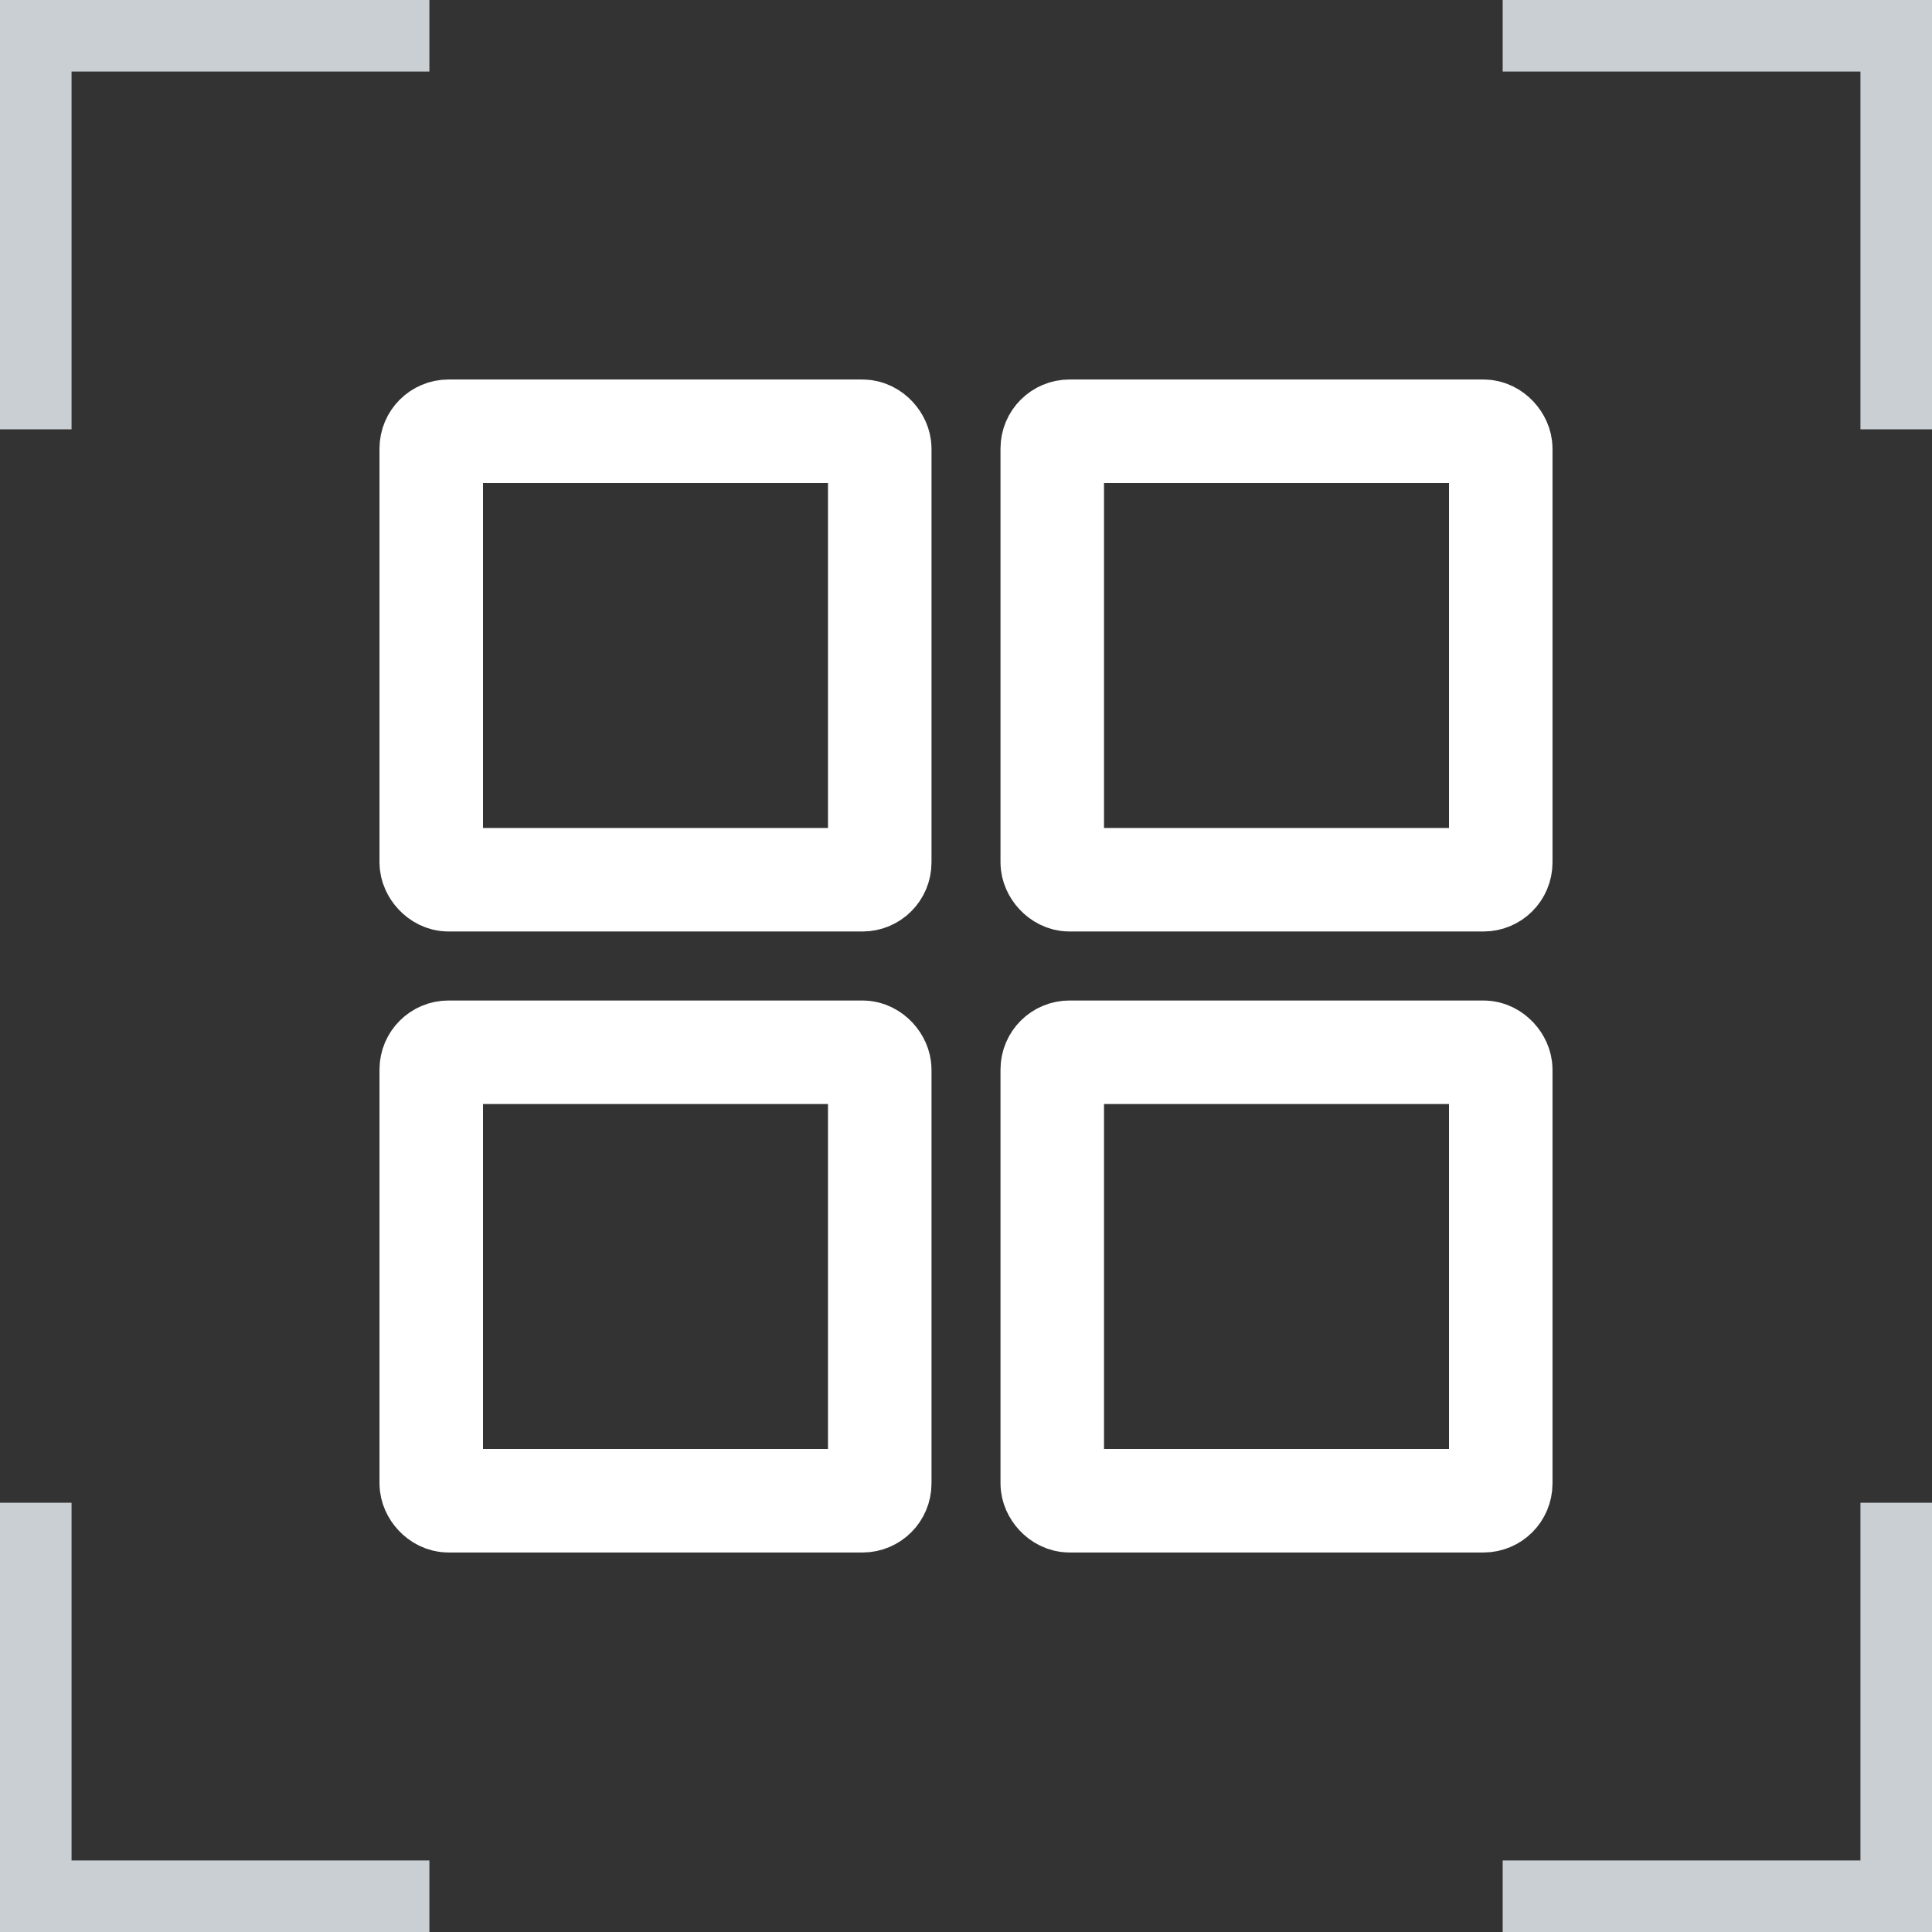 <svg id="icon_qr" xmlns="http://www.w3.org/2000/svg" width="28" height="28.001" viewBox="0 0 28 28.001">
  <rect x="0" y="0" width="28" height="28.001" fill="#333333" stroke="none"/>
  <path id="빼기_7" data-name="빼기 7" d="M28,28H21.778V26.963h5.185V21.779H28V28ZM6.223,28H0V21.779H1.037v5.184H6.223V28ZM28,6.222H26.963V1.037H21.778V0H28V6.221Zm-26.963,0H0V0H6.223V1.037H1.037V6.221Z" fill="#cacfd4"/>
  <g id="그룹_939" data-name="그룹 939" transform="translate(5.5 5.5)">
    <g id="사각형_1739" data-name="사각형 1739" fill="none" stroke="#fff" stroke-width="1.5">
      <rect width="8" height="8" rx="1" stroke="none"/>
      <rect x="0.75" y="0.75" width="6.5" height="6.5" rx="0.25" fill="none"/>
    </g>
    <g id="사각형_1741" data-name="사각형 1741" transform="translate(0 9)" fill="none" stroke="#fff" stroke-width="1.5">
      <rect width="8" height="8" rx="1" stroke="none"/>
      <rect x="0.75" y="0.75" width="6.5" height="6.5" rx="0.25" fill="none"/>
    </g>
    <g id="사각형_1740" data-name="사각형 1740" transform="translate(9)" fill="none" stroke="#fff" stroke-width="1.5">
      <rect width="8" height="8" rx="1" stroke="none"/>
      <rect x="0.75" y="0.75" width="6.5" height="6.5" rx="0.25" fill="none"/>
    </g>
    <g id="사각형_1742" data-name="사각형 1742" transform="translate(9 9)" fill="none" stroke="#fff" stroke-width="1.5">
      <rect width="8" height="8" rx="1" stroke="none"/>
      <rect x="0.75" y="0.75" width="6.5" height="6.5" rx="0.25" fill="none"/>
    </g>
  </g>
</svg>
